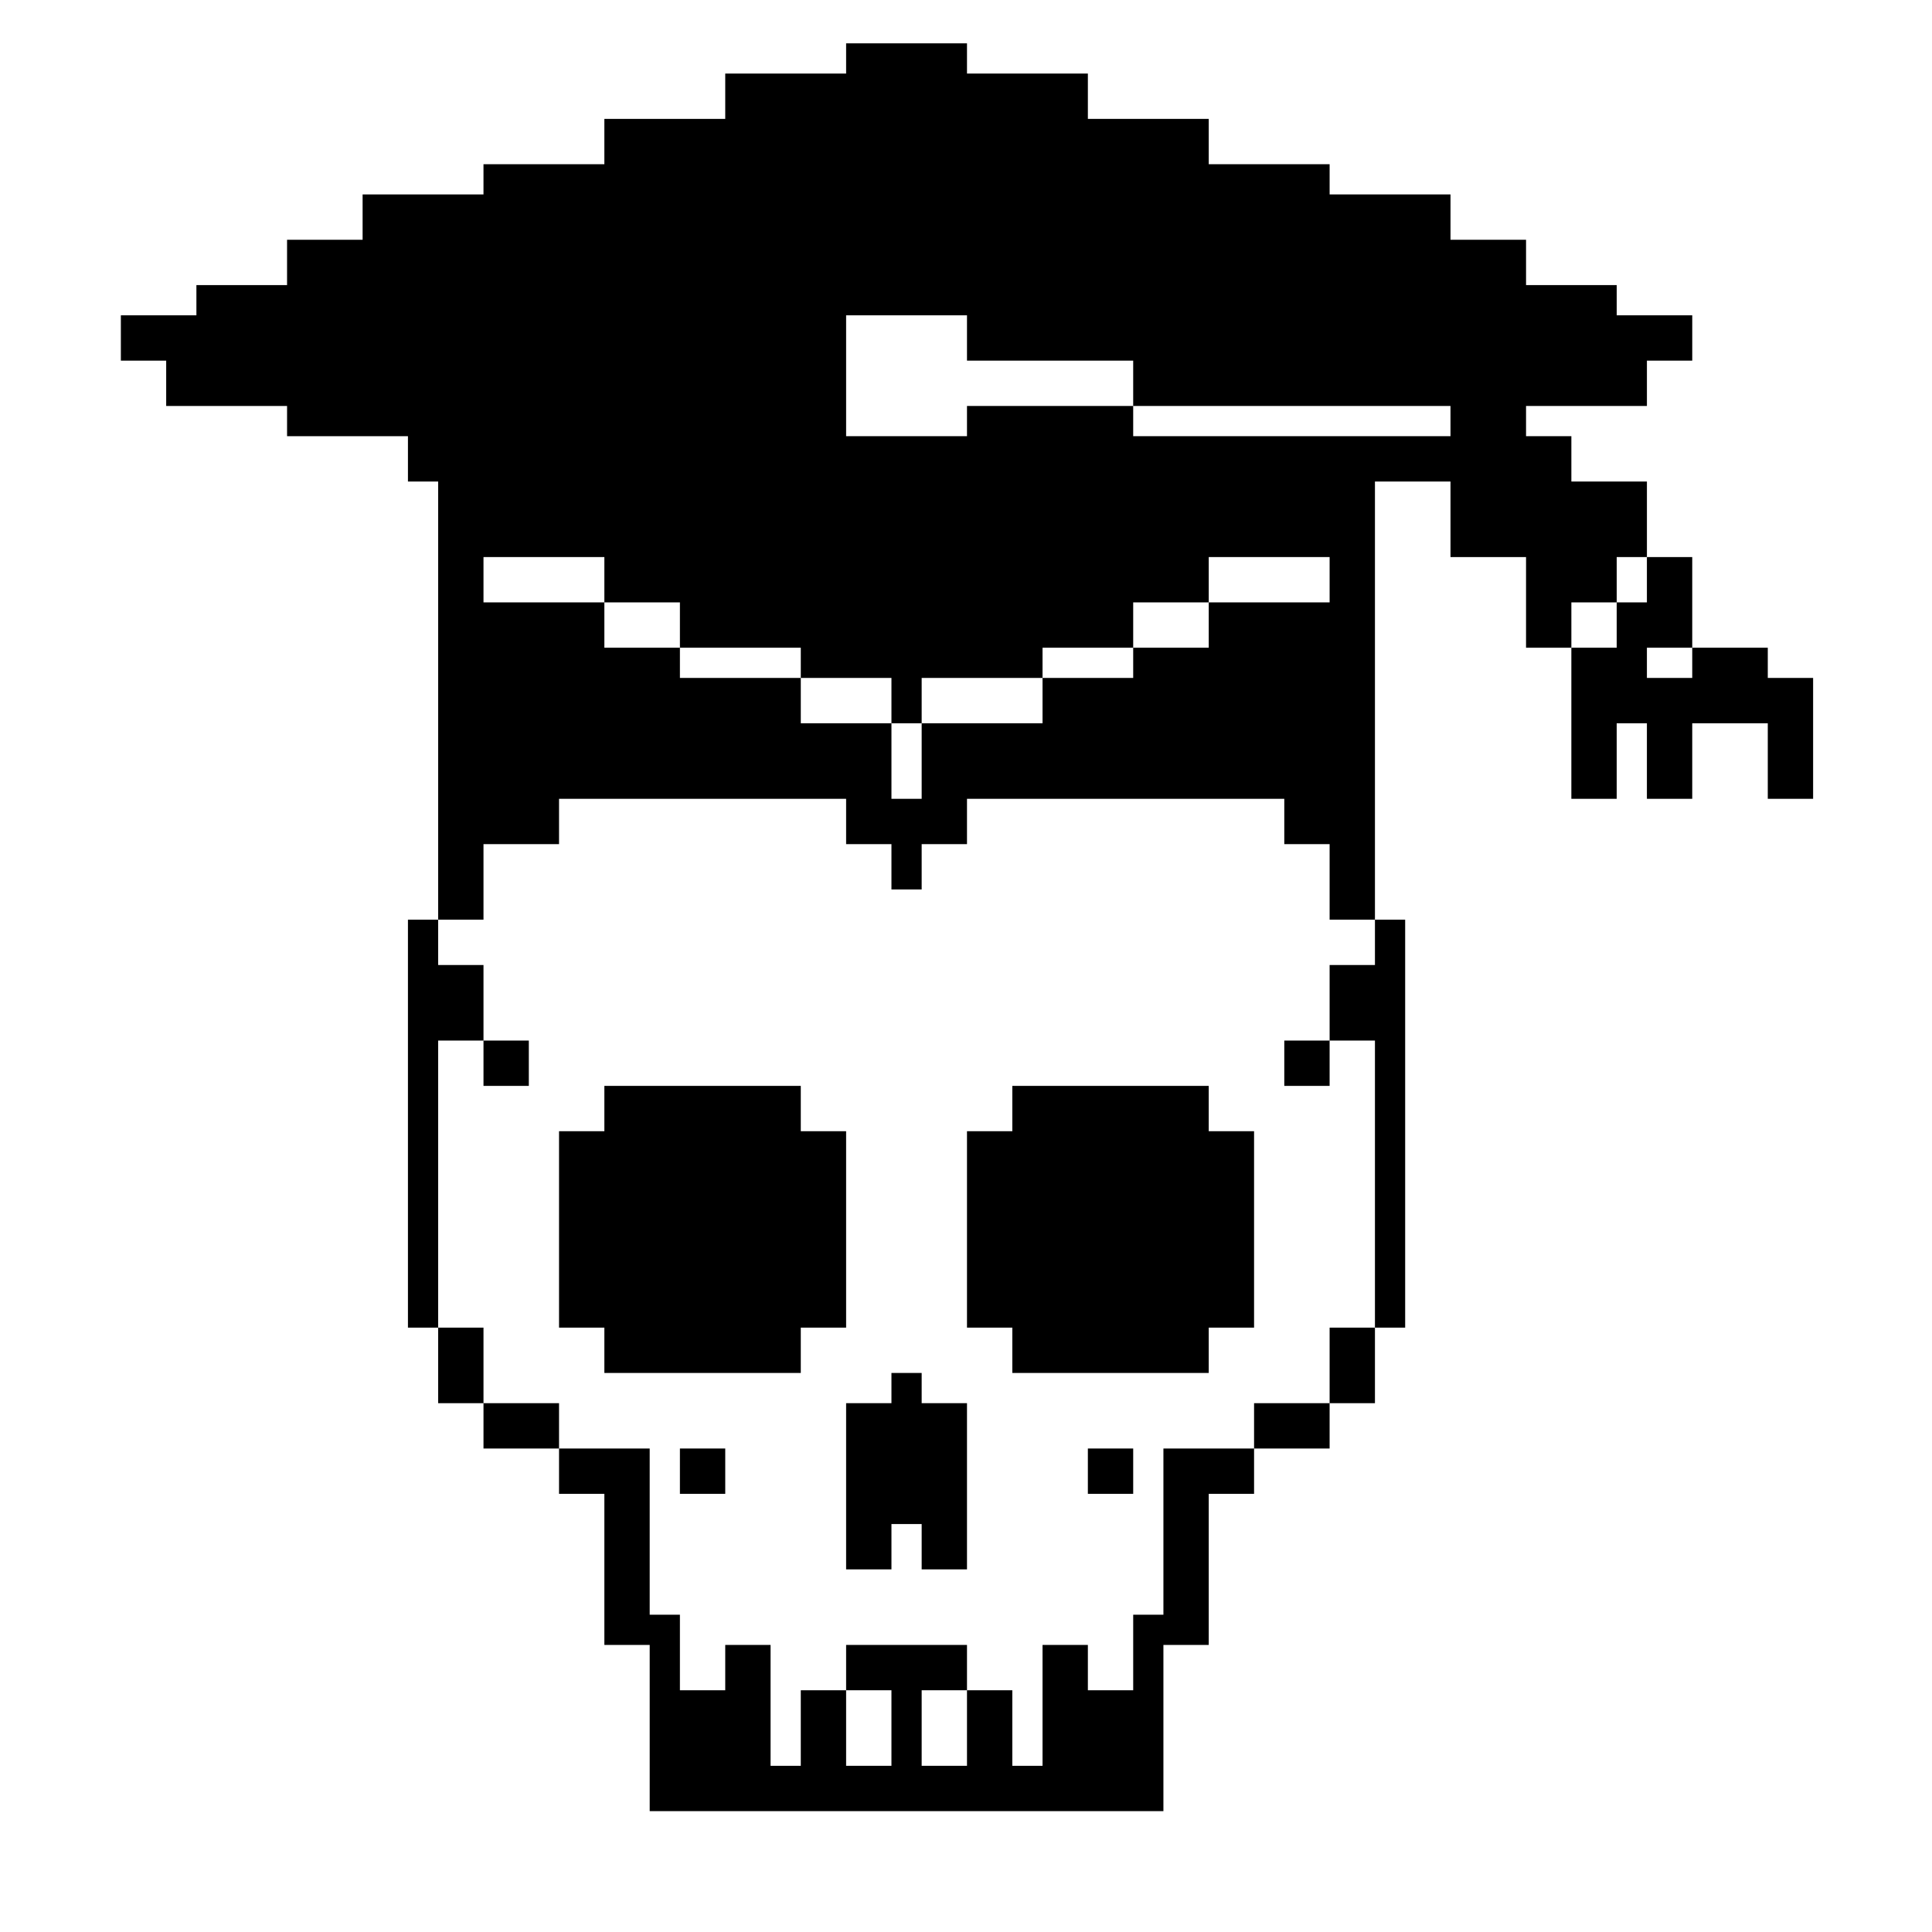 <?xml version="1.0" standalone="no"?>
<!DOCTYPE svg PUBLIC "-//W3C//DTD SVG 20010904//EN"
 "http://www.w3.org/TR/2001/REC-SVG-20010904/DTD/svg10.dtd">
<svg version="1.0" xmlns="http://www.w3.org/2000/svg"
 width="468pt" height="468pt" viewBox="0 0 468 468"
 preserveAspectRatio="xMidYMid meet">
<g transform="translate(0,468) scale(0.366,-0.366)"
fill="#000000" stroke="none">
<path d="M560 1240 l0 -10 -40 0 -40 0 0 -15 0 -15 -40 0 -40 0 0 -15 0 -15
-40 0 -40 0 0 -10 0 -10 -40 0 -40 0 0 -15 0 -15 -25 0 -25 0 0 -15 0 -15 -30
0 -30 0 0 -10 0 -10 -25 0 -25 0 0 -15 0 -15 15 0 15 0 0 -15 0 -15 40 0 40 0
0 -10 0 -10 40 0 40 0 0 -15 0 -15 10 0 10 0 0 -145 0 -145 -10 0 -10 0 0
-135 0 -135 10 0 10 0 0 -25 0 -25 15 0 15 0 0 -15 0 -15 25 0 25 0 0 -15 0
-15 15 0 15 0 0 -50 0 -50 15 0 15 0 0 -55 0 -55 170 0 170 0 0 55 0 55 15 0
15 0 0 50 0 50 15 0 15 0 0 15 0 15 25 0 25 0 0 15 0 15 15 0 15 0 0 25 0 25
10 0 10 0 0 135 0 135 -10 0 -10 0 0 145 0 145 25 0 25 0 0 -25 0 -25 25 0 25
0 0 -30 0 -30 15 0 15 0 0 15 0 15 15 0 15 0 0 15 0 15 10 0 10 0 0 25 0 25
-25 0 -25 0 0 15 0 15 -15 0 -15 0 0 10 0 10 40 0 40 0 0 15 0 15 15 0 15 0 0
15 0 15 -25 0 -25 0 0 10 0 10 -30 0 -30 0 0 15 0 15 -25 0 -25 0 0 15 0 15
-40 0 -40 0 0 10 0 10 -40 0 -40 0 0 15 0 15 -40 0 -40 0 0 15 0 15 -40 0 -40
0 0 10 0 10 -40 0 -40 0 0 -10z m80 -185 l0 -15 55 0 55 0 0 -15 0 -15 105 0
105 0 0 -10 0 -10 -105 0 -105 0 0 10 0 10 -55 0 -55 0 0 -10 0 -10 -40 0 -40
0 0 40 0 40 40 0 40 0 0 -15z m-240 -160 l0 -15 25 0 25 0 0 -15 0 -15 40 0
40 0 0 -10 0 -10 30 0 30 0 0 -15 0 -15 10 0 10 0 0 15 0 15 40 0 40 0 0 10 0
10 30 0 30 0 0 15 0 15 25 0 25 0 0 15 0 15 40 0 40 0 0 -15 0 -15 -40 0 -40
0 0 -15 0 -15 -25 0 -25 0 0 -10 0 -10 -30 0 -30 0 0 -15 0 -15 -40 0 -40 0 0
-25 0 -25 -10 0 -10 0 0 25 0 25 -30 0 -30 0 0 15 0 15 -40 0 -40 0 0 10 0 10
-25 0 -25 0 0 15 0 15 -40 0 -40 0 0 15 0 15 40 0 40 0 0 -15z m160 -160 l0
-15 15 0 15 0 0 -15 0 -15 10 0 10 0 0 15 0 15 15 0 15 0 0 15 0 15 105 0 105
0 0 -15 0 -15 15 0 15 0 0 -25 0 -25 15 0 15 0 0 -15 0 -15 -15 0 -15 0 0 -25
0 -25 -15 0 -15 0 0 -15 0 -15 15 0 15 0 0 15 0 15 15 0 15 0 0 -95 0 -95 -15
0 -15 0 0 -25 0 -25 -25 0 -25 0 0 -15 0 -15 -30 0 -30 0 0 -55 0 -55 -10 0
-10 0 0 -25 0 -25 -15 0 -15 0 0 15 0 15 -15 0 -15 0 0 -40 0 -40 -10 0 -10 0
0 25 0 25 -15 0 -15 0 0 15 0 15 -40 0 -40 0 0 -15 0 -15 -15 0 -15 0 0 -25 0
-25 -10 0 -10 0 0 40 0 40 -15 0 -15 0 0 -15 0 -15 -15 0 -15 0 0 25 0 25 -10
0 -10 0 0 55 0 55 -30 0 -30 0 0 15 0 15 -25 0 -25 0 0 25 0 25 -15 0 -15 0 0
95 0 95 15 0 15 0 0 -15 0 -15 15 0 15 0 0 15 0 15 -15 0 -15 0 0 25 0 25 -15
0 -15 0 0 15 0 15 15 0 15 0 0 25 0 25 25 0 25 0 0 15 0 15 95 0 95 0 0 -15z
m30 -600 l0 -25 -15 0 -15 0 0 25 0 25 15 0 15 0 0 -25z m50 0 l0 -25 -15 0
-15 0 0 25 0 25 15 0 15 0 0 -25z"/>
<path d="M400 545 l0 -15 -15 0 -15 0 0 -65 0 -65 15 0 15 0 0 -15 0 -15 65 0
65 0 0 15 0 15 15 0 15 0 0 65 0 65 -15 0 -15 0 0 15 0 15 -65 0 -65 0 0 -15z"/>
<path d="M670 545 l0 -15 -15 0 -15 0 0 -65 0 -65 15 0 15 0 0 -15 0 -15 65 0
65 0 0 15 0 15 15 0 15 0 0 65 0 65 -15 0 -15 0 0 15 0 15 -65 0 -65 0 0 -15z"/>
<path d="M590 360 l0 -10 -15 0 -15 0 0 -55 0 -55 15 0 15 0 0 15 0 15 10 0
10 0 0 -15 0 -15 15 0 15 0 0 55 0 55 -15 0 -15 0 0 10 0 10 -10 0 -10 0 0
-10z"/>
<path d="M450 305 l0 -15 15 0 15 0 0 15 0 15 -15 0 -15 0 0 -15z"/>
<path d="M720 305 l0 -15 15 0 15 0 0 15 0 15 -15 0 -15 0 0 -15z"/>
<path d="M1090 895 l0 -15 -10 0 -10 0 0 -15 0 -15 -15 0 -15 0 0 -50 0 -50
15 0 15 0 0 25 0 25 10 0 10 0 0 -25 0 -25 15 0 15 0 0 25 0 25 25 0 25 0 0
-25 0 -25 15 0 15 0 0 40 0 40 -15 0 -15 0 0 10 0 10 -25 0 -25 0 0 -10 0 -10
-15 0 -15 0 0 10 0 10 15 0 15 0 0 30 0 30 -15 0 -15 0 0 -15z"/>
</g>
</svg>
